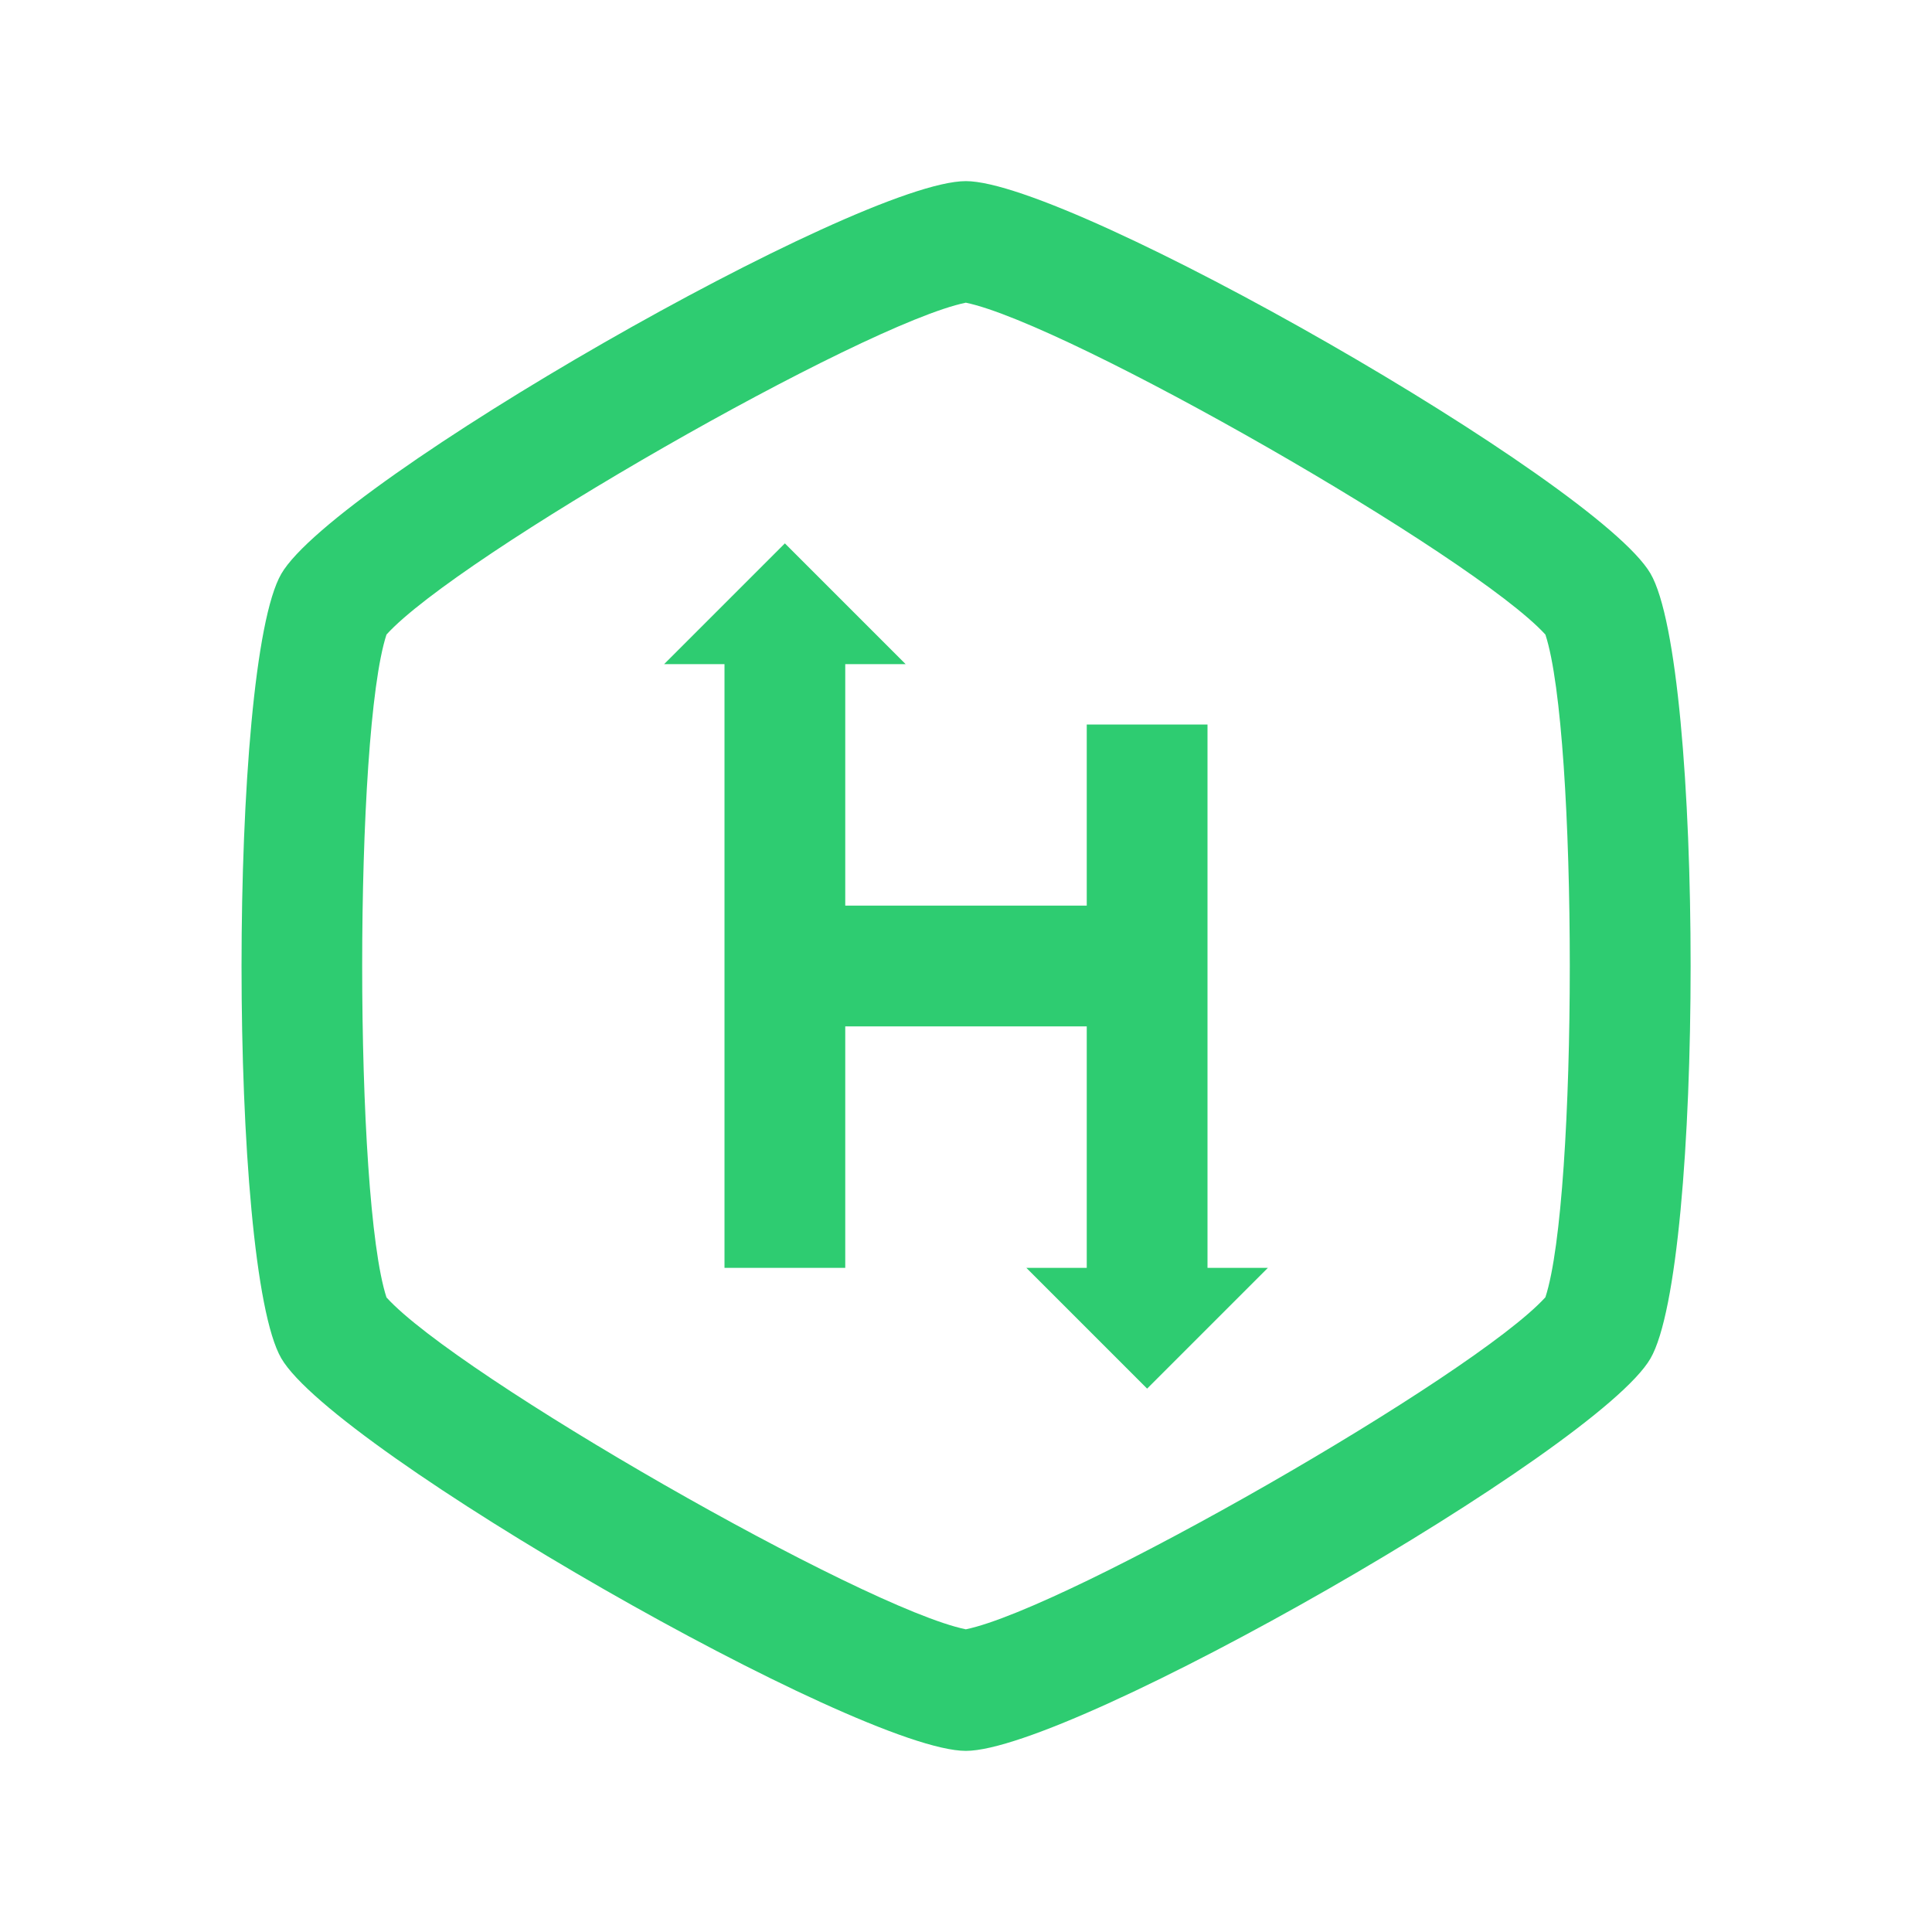 <?xml version="1.0" encoding="UTF-8"?>
<svg xmlns="http://www.w3.org/2000/svg" xmlns:xlink="http://www.w3.org/1999/xlink" width="48pt" height="48pt" viewBox="0 0 48 48" version="1.1">
<g id="surface735465">
<path style=" stroke:none;fill-rule:nonzero;fill:rgb(18.039%,80%,44.314%);fill-opacity:1;" d="M 23.996 4.5 C 21.336 4.5 8.305 11.977 6.988 14.258 C 5.672 16.539 5.672 31.473 6.988 33.746 C 8.309 36.027 21.344 43.5 23.996 43.5 C 26.645 43.5 39.68 36.031 41.004 33.754 C 42.336 31.469 42.336 16.52 41.004 14.246 C 39.668 11.969 26.633 4.5 23.996 4.5 Z M 23.996 7.52 C 26.539 8.047 36.625 13.824 38.395 15.766 C 39.203 18.227 39.203 29.766 38.395 32.23 C 36.637 34.168 26.543 39.953 23.996 40.48 C 21.445 39.957 11.359 34.176 9.602 32.234 C 8.797 29.762 8.797 18.234 9.602 15.766 C 11.355 13.824 21.445 8.043 23.996 7.52 Z M 19.5 13.5 L 16.5 16.5 L 18 16.5 L 18 31.5 L 21 31.5 L 21 25.5 L 27 25.5 L 27 31.5 L 25.5 31.5 L 28.5 34.5 L 31.5 31.5 L 30 31.5 L 30 18 L 27 18 L 27 22.5 L 21 22.5 L 21 16.5 L 22.5 16.5 Z M 19.5 13.5 "/>
</g>
</svg>
